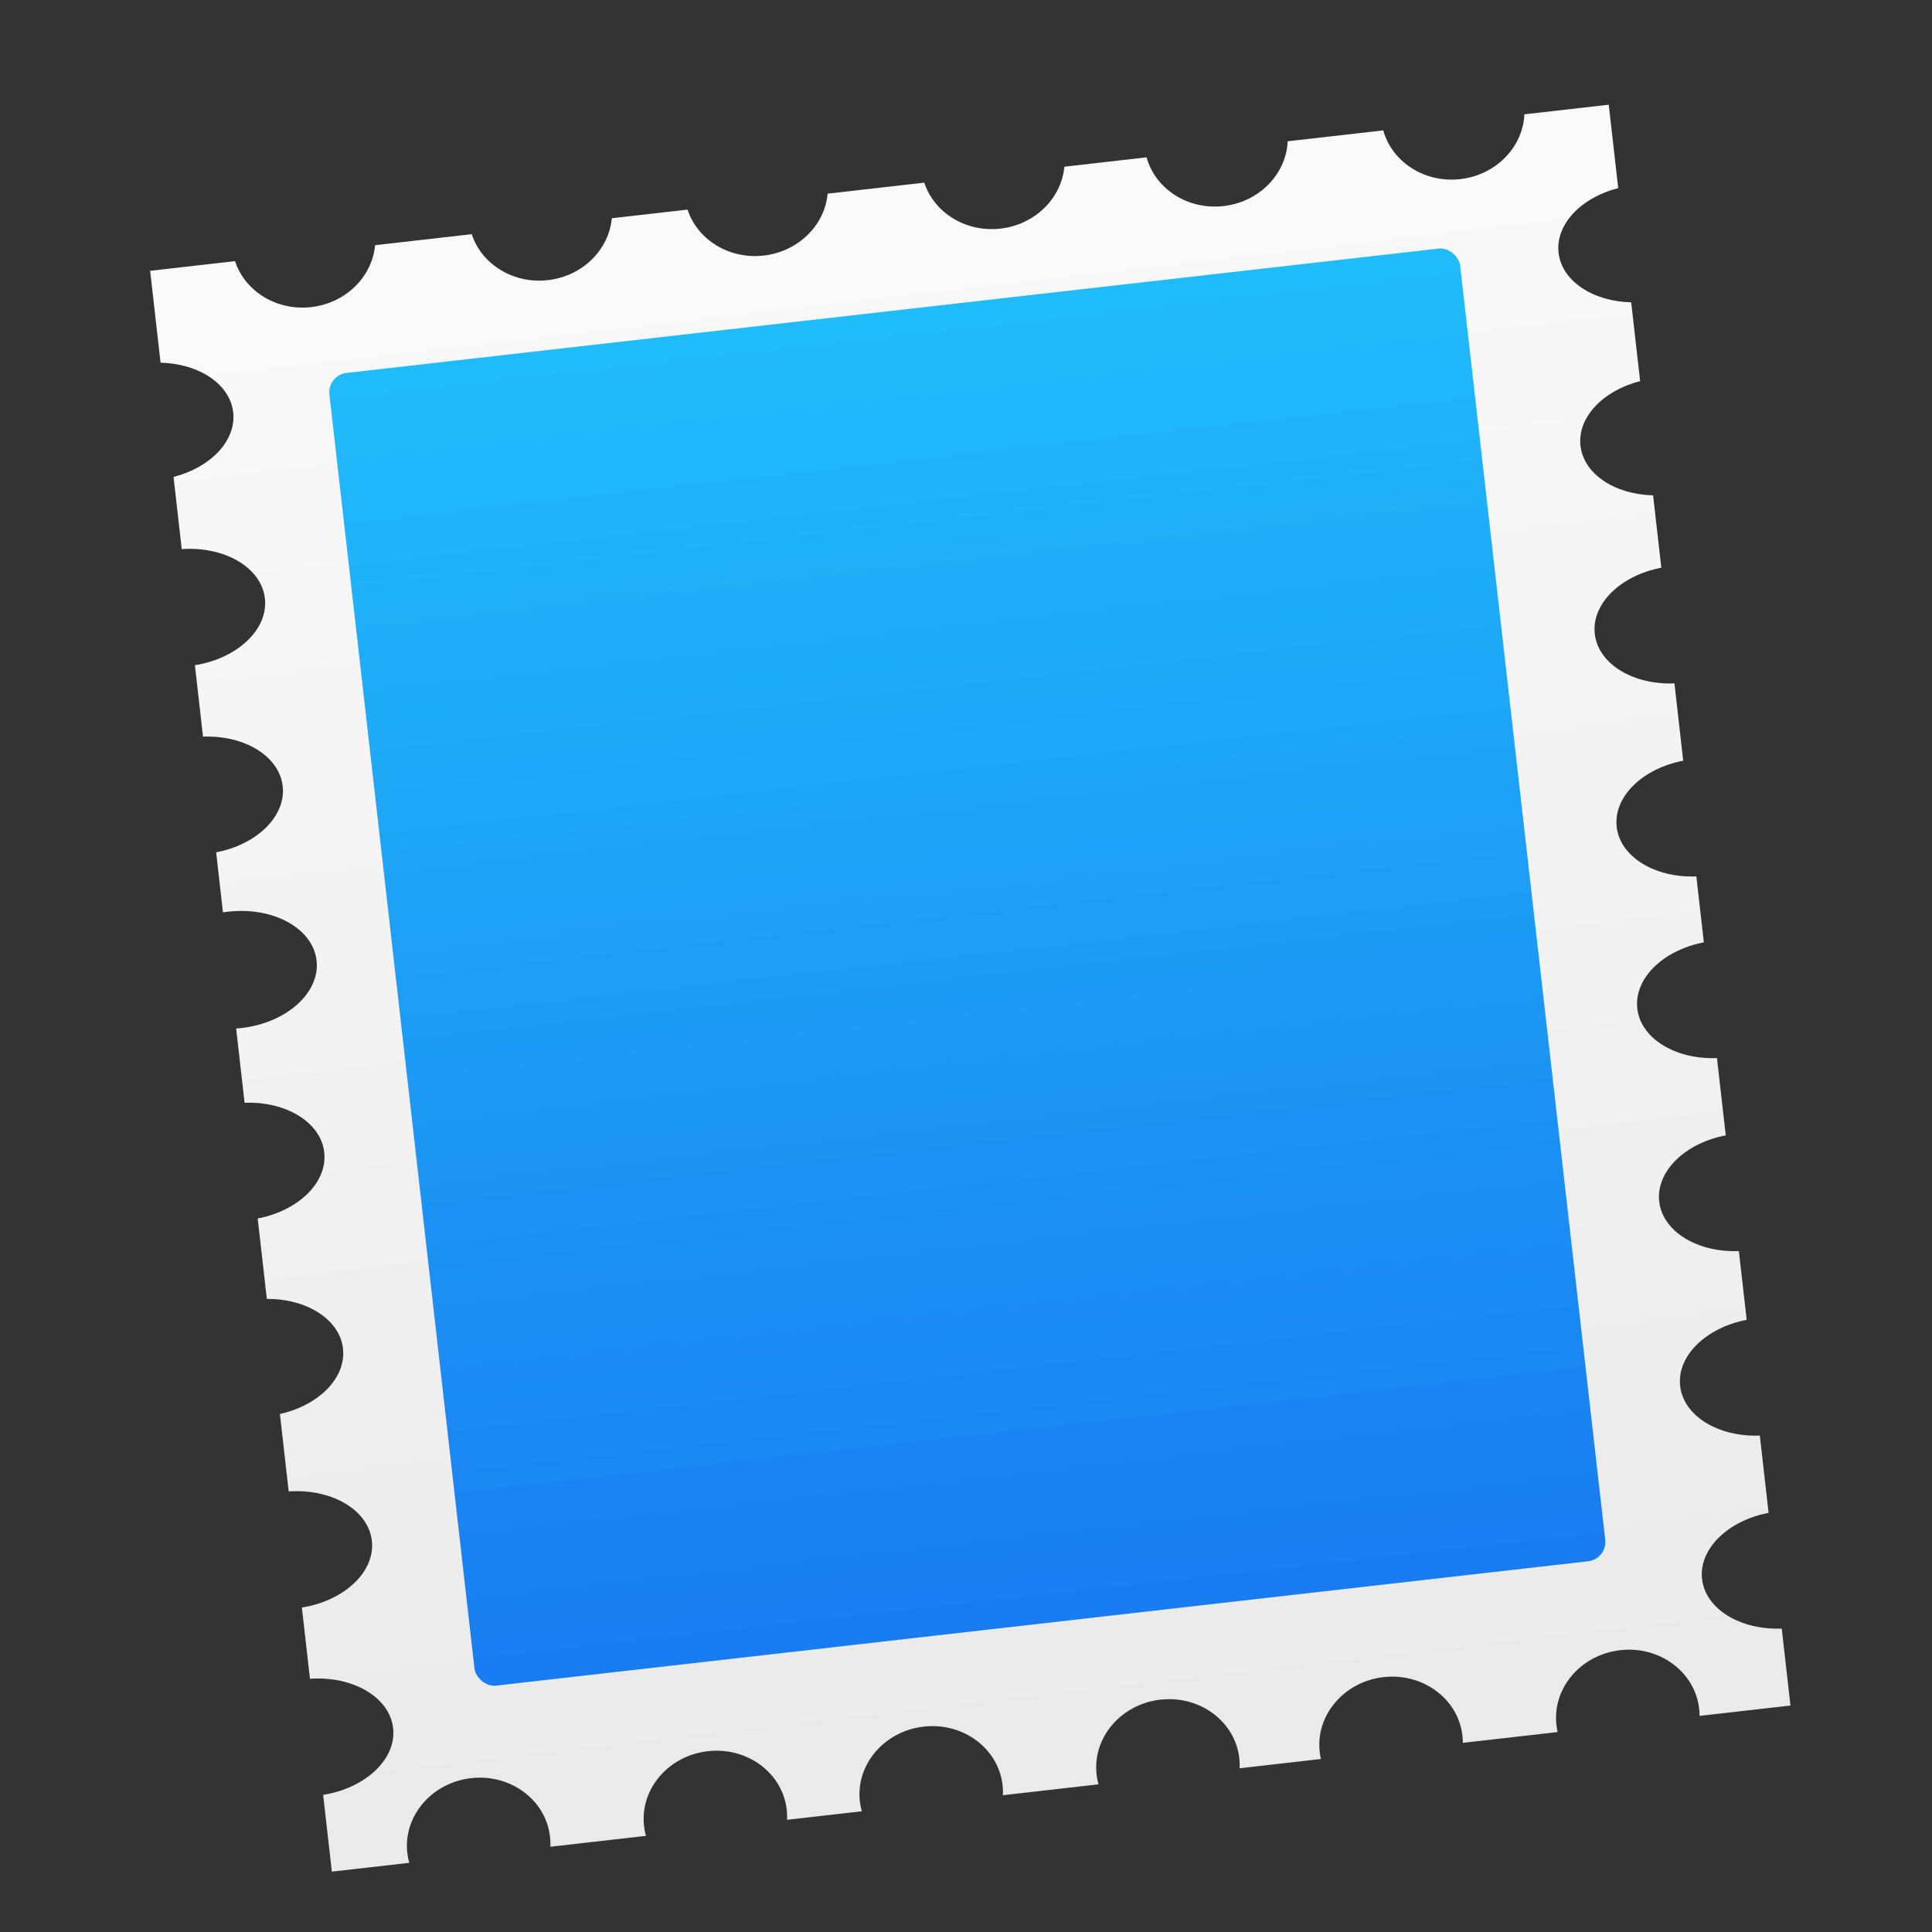 <?xml version="1.0" encoding="UTF-8" standalone="no"?>
<!-- Created with Inkscape (http://www.inkscape.org/) -->

<svg
   xmlns:osb="http://www.openswatchbook.org/uri/2009/osb"
   xmlns:dc="http://purl.org/dc/elements/1.1/"
   xmlns:cc="http://creativecommons.org/ns#"
   xmlns:rdf="http://www.w3.org/1999/02/22-rdf-syntax-ns#"
   xmlns:svg="http://www.w3.org/2000/svg"
   xmlns="http://www.w3.org/2000/svg"
   xmlns:xlink="http://www.w3.org/1999/xlink"
   xmlns:sodipodi="http://sodipodi.sourceforge.net/DTD/sodipodi-0.dtd"
   xmlns:inkscape="http://www.inkscape.org/namespaces/inkscape"
   width="48"
   height="48"
   id="svg5453"
   version="1.1"
   inkscape:version="0.91 r13725"
   sodipodi:docname="evolution.svg">
  <rect width="100%" height="100%" fill="#333333" stroke="none"/>
  <defs
     id="defs5455">
    <linearGradient
       id="linearGradient4829"
       inkscape:collect="always">
      <stop
         id="stop4831"
         offset="0"
         style="stop-color:#197df1;stop-opacity:1" />
      <stop
         id="stop4833"
         offset="1"
         style="stop-color:#20bcfa;stop-opacity:1" />
    </linearGradient>
    <linearGradient
       id="linearGradient4207"
       osb:paint="gradient">
      <stop
         style="stop-color:#3498db;stop-opacity:1;"
         offset="0"
         id="stop3371" />
      <stop
         style="stop-color:#3498db;stop-opacity:0;"
         offset="1"
         id="stop3373" />
    </linearGradient>
    <linearGradient
       gradientTransform="matrix(1.016,0,0,0.886,-65.087,59.629)"
       gradientUnits="userSpaceOnUse"
       y2="502.377"
       x2="466.489"
       y1="542.679"
       x1="466.376"
       id="linearGradient4243"
       xlink:href="#linearGradient4829"
       inkscape:collect="always" />
    <linearGradient
       id="linearGradient4232">
      <stop
         id="stop4234"
         offset="0"
         style="stop-color:#333333;stop-opacity:1" />
      <stop
         id="stop4236"
         offset="1"
         style="stop-color:#353535;stop-opacity:1" />
    </linearGradient>
    <linearGradient
       id="linearGradient5263-5">
      <stop
         id="stop5265-0"
         style="stop-color:#e9e9e9;stop-opacity:1"
         offset="0" />
      <stop
         id="stop5267-9"
         style="stop-color:#f9f9f9;stop-opacity:1"
         offset="1" />
    </linearGradient>
    <linearGradient
       gradientUnits="userSpaceOnUse"
       y2="564.005"
       x2="257.505"
       y1="1.708"
       x1="258.657"
       id="linearGradient6396"
       xlink:href="#linearGradient4232"
       inkscape:collect="always" />
    <linearGradient
       inkscape:collect="always"
       xlink:href="#linearGradient5263-5"
       id="linearGradient4819"
       gradientUnits="userSpaceOnUse"
       x1="258.657"
       y1="1.708"
       x2="257.505"
       y2="564.005" />
    <linearGradient
       inkscape:collect="always"
       xlink:href="#linearGradient5263-5"
       id="linearGradient4821"
       gradientUnits="userSpaceOnUse"
       x1="258.657"
       y1="1.708"
       x2="257.505"
       y2="564.005" />
    <linearGradient
       inkscape:collect="always"
       xlink:href="#linearGradient5263-5"
       id="linearGradient4823"
       gradientUnits="userSpaceOnUse"
       x1="258.657"
       y1="1.708"
       x2="257.505"
       y2="564.005" />
    <linearGradient
       inkscape:collect="always"
       xlink:href="#linearGradient5263-5"
       id="linearGradient4825"
       gradientUnits="userSpaceOnUse"
       x1="258.657"
       y1="1.708"
       x2="257.505"
       y2="564.005" />
  </defs>
  <sodipodi:namedview
     id="base"
     pagecolor="#5a5a5a"
     bordercolor="#ffffff"
     borderopacity="1"
     inkscape:pageopacity="0"
     inkscape:pageshadow="2"
     inkscape:zoom="8.4456507"
     inkscape:cx="-10.386119"
     inkscape:cy="30.324403"
     inkscape:document-units="px"
     inkscape:current-layer="layer1"
     showgrid="false"
     fit-margin-top="0"
     fit-margin-left="0"
     fit-margin-right="0"
     fit-margin-bottom="0"
     inkscape:window-width="1366"
     inkscape:window-height="633"
     inkscape:window-x="0"
     inkscape:window-y="33"
     inkscape:window-maximized="0"
     inkscape:showpageshadow="false"
     borderlayer="true"
     showguides="false"
     showborder="true">
    <inkscape:grid
       type="xygrid"
       id="grid4063" />
    <sodipodi:guide
       position="1.1650391e-05,48"
       orientation="4,0"
       id="guide4146" />
    <sodipodi:guide
       position="1.1650391e-05,44"
       orientation="0,1"
       id="guide4148"
       inkscape:label=""
       inkscape:color="rgb(77,255,0)" />
    <sodipodi:guide
       position="48,44"
       orientation="-4,0"
       id="guide4150" />
    <sodipodi:guide
       position="20,48"
       orientation="0,-48"
       id="guide4152" />
    <sodipodi:guide
       position="1.1650391e-05,4"
       orientation="4,0"
       id="guide4154" />
    <sodipodi:guide
       position="35,2.6367188e-05"
       orientation="0,48"
       id="guide4156" />
    <sodipodi:guide
       position="48,2.6367188e-05"
       orientation="-4,0"
       id="guide4158" />
    <sodipodi:guide
       position="48,4"
       orientation="0,-48"
       id="guide4160" />
    <sodipodi:guide
       position="48,48"
       orientation="0,-4"
       id="guide4162" />
    <sodipodi:guide
       position="44,48"
       orientation="48,0"
       id="guide4164" />
    <sodipodi:guide
       position="44,2.6367188e-05"
       orientation="0,4"
       id="guide4166" />
    <sodipodi:guide
       position="48,2.6367188e-05"
       orientation="-48,0"
       id="guide4168" />
    <sodipodi:guide
       position="4,48"
       orientation="0,-4"
       id="guide4170" />
    <sodipodi:guide
       position="4.2167969e-05,48"
       orientation="48,0"
       id="guide4172" />
    <sodipodi:guide
       position="4.2167969e-05,2.6367188e-05"
       orientation="0,4"
       id="guide4174" />
    <sodipodi:guide
       position="20,25"
       orientation="-48,0"
       id="guide4176" />
  </sodipodi:namedview>
  <g
     inkscape:label="Layer 1"
     inkscape:groupmode="layer"
     id="layer1"
     transform="translate(-384.571,-499.798)">
    <g
       id="layer1-5"
       inkscape:label="Layer 1"
       transform="matrix(0.927,0,0,0.927,30.161,38.159)">
      <g
         id="g63687-1"
         transform="matrix(0.065,-0.046,-0.046,-0.065,307.065,572.099)" />
      <g
         style="opacity:0.913"
         transform="matrix(0.517,0,0,0.517,209.871,254.15)"
         id="g4393-7" />
      <g
         transform="matrix(0.975,-0.113,0.113,0.975,-48.818,59.405)"
         id="g6423">
        <g
           id="g62989"
           transform="matrix(0.09,1.7994648e-4,1.8377961e-4,-0.078,386.382,547.885)"
           style="fill:url(#linearGradient6396);fill-opacity:1">
          <g
             id="g62991"
             style="fill:url(#linearGradient4825);fill-opacity:1"
             transform="matrix(1.063,0,0,1,-1.142,0)">
            <g
               id="g62997"
               style="fill:url(#linearGradient4823);fill-opacity:1">
              <g
                 id="g62999"
                 style="fill:url(#linearGradient4821);fill-opacity:1">
                <path
                   d="m 418,467.5 c 0,9.979 8.175,18.289 19,20.12 l 0,27.76 c -10.825,1.831 -19,10.141 -19,20.12 0,9.979 8.175,18.289 19,20.12 l 0,29.38 -24.228,0 c -1.474,-11.318 -9.988,-20 -20.272,-20 -10.284,0 -18.798,8.682 -20.272,20 l -27.456,0 c -1.474,-11.318 -9.988,-20 -20.272,-20 -10.284,0 -18.798,8.682 -20.272,20 l -23.608,0 c -1.832,-10.825 -10.141,-19 -20.12,-19 -9.979,0 -18.288,8.175 -20.12,19 l -27.76,0 c -1.831,-10.825 -10.141,-19 -20.12,-19 -9.979,0 -18.289,8.175 -20.12,19 l -21.76,0 c -1.831,-10.825 -10.141,-19 -20.12,-19 -9.979,0 -18.289,8.175 -20.12,19 l -27.76,0 C 80.789,574.175 72.479,566 62.5,566 c -9.979,0 -18.289,8.175 -20.12,19 L 18,585 18,552.62 c 10.825,-1.832 19,-10.141 19,-20.12 0,-9.979 -8.175,-18.288 -19,-20.12 l 0,-25.426 c 12.279,-0.676 22,-9.572 22,-20.454 0,-10.882 -9.721,-19.778 -22,-20.454 l 0,-25.163 c 11.803,-1.089 21,-9.798 21,-20.383 0,-10.585 -9.197,-19.294 -21,-20.383 l 0,-21.163 C 18.497,358.981 18.996,359 19.5,359 32.479,359 43,349.822 43,338.5 43,327.178 32.479,318 19.5,318 c -0.504,0 -1.003,0.019 -1.5,0.046 l 0,-26.162 c 11.803,-1.09 21,-9.799 21,-20.384 0,-10.585 -9.197,-19.294 -21,-20.384 l 0,-28.344 c 11.318,-1.474 20,-9.988 20,-20.272 0,-10.284 -8.682,-18.798 -20,-20.272 l 0,-27.274 C 30.279,154.278 40,145.382 40,134.5 40,123.618 30.279,114.722 18,114.046 L 18,88.954 C 30.279,88.278 40,79.382 40,68.5 40,57.618 30.279,48.722 18,48.046 L 18,21 40.228,21 C 40.079,22.143 40,23.311 40,24.5 40,37.479 49.178,48 60.5,48 71.822,48 81,37.479 81,24.5 81,23.311 80.921,22.143 80.772,21 l 27.456,0 C 108.079,22.143 108,23.311 108,24.5 108,37.479 117.178,48 128.5,48 139.822,48 149,37.479 149,24.5 c 0,-1.189 -0.079,-2.357 -0.228,-3.5 l 21.456,0 C 170.079,22.143 170,23.311 170,24.5 170,37.479 179.178,48 190.5,48 201.822,48 211,37.479 211,24.5 c 0,-1.189 -0.079,-2.357 -0.228,-3.5 l 27.456,0 C 238.079,22.143 238,23.311 238,24.5 238,37.479 247.178,48 258.5,48 269.822,48 279,37.479 279,24.5 c 0,-1.189 -0.079,-2.357 -0.228,-3.5 l 23.344,0 C 302.041,21.821 302,22.655 302,23.5 302,36.479 311.178,47 322.5,47 333.822,47 343,36.479 343,23.5 c 0,-0.845 -0.041,-1.679 -0.116,-2.5 l 27.232,0 C 370.041,21.821 370,22.655 370,23.5 370,36.479 379.178,47 390.5,47 401.822,47 411,36.479 411,23.5 c 0,-0.845 -0.041,-1.679 -0.116,-2.5 l 26.116,0 0,27.116 c -11.803,1.09 -21,9.799 -21,20.384 0,10.585 9.197,19.294 21,20.384 l 0,27.232 c -11.803,1.09 -21,9.799 -21,20.384 0,10.585 9.197,19.294 21,20.384 l 0,24.232 c -11.803,1.09 -21,9.799 -21,20.384 0,10.585 9.197,19.294 21,20.384 l 0,27.232 c -11.803,1.09 -21,9.799 -21,20.384 0,10.585 9.197,19.294 21,20.384 l 0,23.233 c -11.803,1.089 -21,9.798 -21,20.383 0,10.585 9.197,19.294 21,20.383 l 0,27.234 c -11.803,1.089 -21,9.798 -21,20.383 0,10.585 9.197,19.294 21,20.383 l 0,25.497 c -10.825,1.831 -19,10.141 -19,20.12"
                   style="fill:url(#linearGradient4819);fill-opacity:1;stroke:none"
                   id="path63007"
                   inkscape:connector-curvature="0" />
              </g>
            </g>
          </g>
        </g>
        <rect
           style="opacity:1;fill:url(#linearGradient4243);fill-opacity:1;stroke:none;stroke-width:0.202;stroke-linecap:round;stroke-linejoin:round;stroke-miterlimit:4;stroke-dasharray:none;stroke-opacity:1"
           id="rect4221"
           width="31.075"
           height="36.076"
           x="393.593"
           y="504.857"
           ry="0.532"
           transform="matrix(1,0.002,-0.002,1,0,0)" />
      </g>
    </g>
    <g
       transform="matrix(0.059,-0.042,-0.042,-0.059,313.704,568.074)"
       id="g63687" />
    <g
       id="g4393"
       transform="matrix(0.474,0,0,0.474,224.609,276.621)"
       style="opacity:0.913" />
    <g
       transform="matrix(0.605,-0.142,0.142,0.605,-14.539,265.519)"
       id="g8354"
       style="fill:#233f57;fill-opacity:1" />
    <g
       id="layer1-9"
       inkscape:label="Layer 1"
       transform="matrix(0.917,0,0,0.917,75.666,41.615)">
      <g
         id="g63687-5"
         transform="matrix(0.065,-0.046,-0.046,-0.065,307.065,572.099)" />
      <g
         style="opacity:0.913"
         transform="matrix(0.517,0,0,0.517,209.871,254.15)"
         id="g4393-1" />
      <g
         transform="matrix(0.975,-0.113,0.113,0.975,-48.818,59.405)"
         id="g6423-1">
        <g
           id="g5435"
           transform="matrix(1.294,0,0,1.294,-172.067,-155.407)">
          <g
             style="opacity:1;fill:#ffffff;fill-opacity:1;stroke:#000000;stroke-opacity:0.8"
             transform="matrix(-0.005,9.3111025e-4,9.3111025e-4,0.005,428.205,546.526)"
             id="g10822-9-7-95">
            <g
               style="display:inline;fill:#ffffff;fill-opacity:1"
               id="g5043-1"
               transform="matrix(-7.073,0,0,7.002,2712.232,-7878.291)" />
          </g>
          <g
             transform="matrix(0.782,0.091,-0.091,0.782,174.104,74.238)"
             id="layer1-95"
             inkscape:label="Layer 1">
            <g
               id="g63687-2"
               transform="matrix(0.065,-0.046,-0.046,-0.065,307.065,572.099)" />
            <g
               style="opacity:0.913"
               transform="matrix(0.517,0,0,0.517,209.871,254.15)"
               id="g4393-9" />
          </g>
        </g>
      </g>
    </g>
  </g>
</svg>
